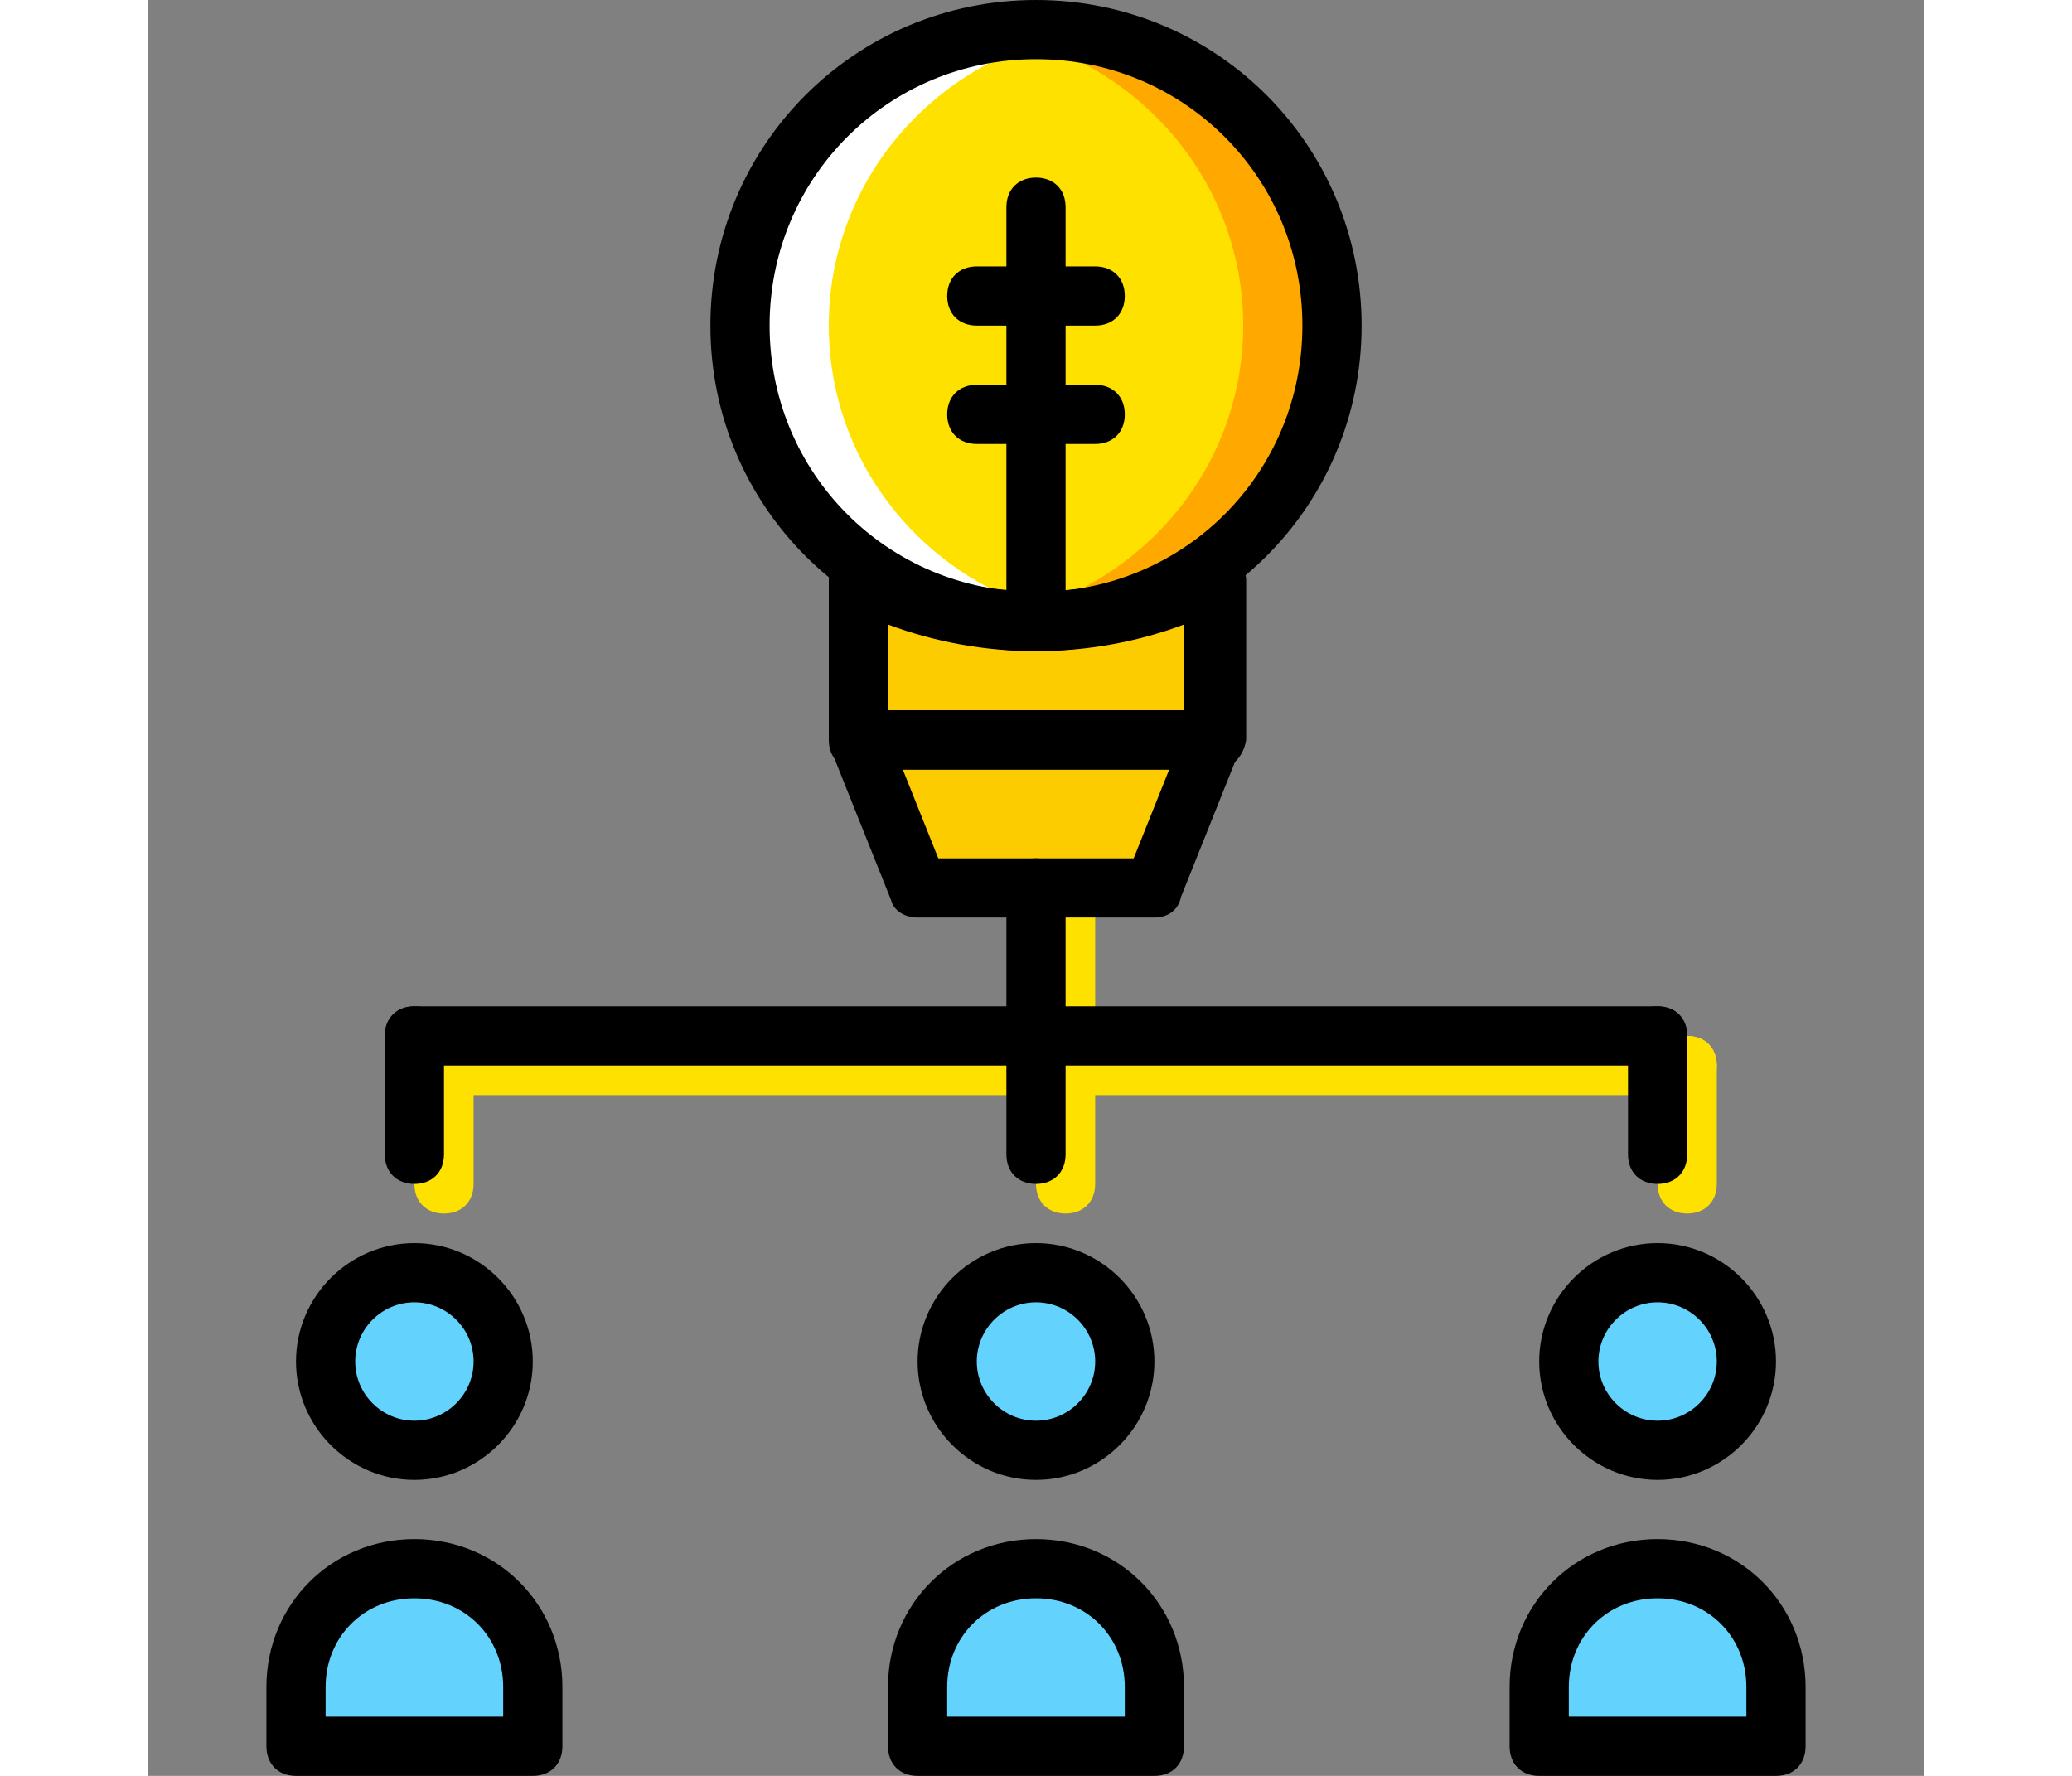 <svg height="30" width="35" alt="Team" version="1.1" id="Layer_1" xmlns="http://www.w3.org/2000/svg" xmlns:xlink="http://www.w3.org/1999/xlink" viewBox="0 0 512 512" xml:space="preserve"><rect x="0" y="0" width="512" height="512" fill="#808080" stroke="none"/><g transform="translate(1 1)"><path style="fill:#FFE100;" d="M340.333,92.867c0,46.933-38.4,85.333-85.333,85.333s-85.333-38.4-85.333-85.333S208.067,7.533,255,7.533S340.333,45.933,340.333,92.867"/><path style="fill:#FFA800;" d="M255,7.533c-4.267,0-8.533,0.853-12.8,0.853c40.96,6.827,72.533,41.813,72.533,84.48s-31.573,77.653-72.533,84.48c4.267,0.853,8.533,0.853,12.8,0.853c46.933,0,85.333-38.4,85.333-85.333S301.933,7.533,255,7.533"/><path style="fill:#FFFFFF;" d="M255,7.533c4.267,0,8.533,0.853,12.8,0.853c-40.96,6.827-72.533,41.813-72.533,84.48s31.573,77.653,72.533,84.48c-4.267,0.853-8.533,0.853-12.8,0.853c-46.933,0-85.333-38.4-85.333-85.333S208.067,7.533,255,7.533"/><g><path style="fill:#FDCC00;" d="M306.2,166.253c-15.36,7.68-33.28,11.947-51.2,11.947s-35.84-4.267-51.2-11.947v46.08h102.4V166.253z"/><polygon style="fill:#FDCC00;" points="289.133,255 220.867,255 203.8,212.333 306.2,212.333"/></g><g><path style="fill:#FFE100;" d="M84.333,348.867c-5.12,0-8.533-3.413-8.533-8.533V306.2c0-5.12,3.413-8.533,8.533-8.533c5.12,0,8.533,3.413,8.533,8.533v34.133C92.867,345.453,89.453,348.867,84.333,348.867z"/><path style="fill:#FFE100;" d="M442.733,348.867c-5.12,0-8.533-3.413-8.533-8.533V306.2c0-5.12,3.413-8.533,8.533-8.533c5.12,0,8.533,3.413,8.533,8.533v34.133C451.267,345.453,447.853,348.867,442.733,348.867z"/><path style="fill:#FFE100;" d="M442.733,314.733h-358.4c-5.12,0-8.533-3.413-8.533-8.533s3.413-8.533,8.533-8.533h358.4c5.12,0,8.533,3.413,8.533,8.533S447.853,314.733,442.733,314.733z"/><path style="fill:#FFE100;" d="M263.533,348.867c-5.12,0-8.533-3.413-8.533-8.533v-76.8c0-5.12,3.413-8.533,8.533-8.533c5.12,0,8.533,3.413,8.533,8.533v76.8C272.067,345.453,268.653,348.867,263.533,348.867z"/></g><g><path style="fill:#63D3FD;" d="M109.933,502.467H41.667V485.4c0-18.773,15.36-34.133,34.133-34.133s34.133,15.36,34.133,34.133V502.467z"/><path style="fill:#63D3FD;" d="M101.4,391.533c0,14.507-11.093,25.6-25.6,25.6s-25.6-11.093-25.6-25.6s11.093-25.6,25.6-25.6S101.4,377.027,101.4,391.533"/><path style="fill:#63D3FD;" d="M289.133,502.467h-68.267V485.4c0-18.773,15.36-34.133,34.133-34.133s34.133,15.36,34.133,34.133V502.467z"/><path style="fill:#63D3FD;" d="M280.6,391.533c0,14.507-11.093,25.6-25.6,25.6c-14.507,0-25.6-11.093-25.6-25.6s11.093-25.6,25.6-25.6C269.507,365.933,280.6,377.027,280.6,391.533"/><path style="fill:#63D3FD;" d="M468.333,502.467h-68.267V485.4c0-18.773,15.36-34.133,34.133-34.133c18.773,0,34.133,15.36,34.133,34.133V502.467z"/><path style="fill:#63D3FD;" d="M459.8,391.533c0,14.507-11.093,25.6-25.6,25.6c-14.507,0-25.6-11.093-25.6-25.6s11.093-25.6,25.6-25.6C448.707,365.933,459.8,377.027,459.8,391.533"/></g><path d="M109.933,511H41.667c-5.12,0-8.533-3.413-8.533-8.533V485.4c0-23.893,18.773-42.667,42.667-42.667s42.667,18.773,42.667,42.667v17.067C118.467,507.587,115.053,511,109.933,511z M50.2,493.933h51.2V485.4c0-14.507-11.093-25.6-25.6-25.6s-25.6,11.093-25.6,25.6V493.933z"/><path d="M255,186.733c-52.053,0-93.867-41.813-93.867-93.867S202.947-1,255-1s93.867,41.813,93.867,93.867S307.053,186.733,255,186.733z M255,16.067c-42.667,0-76.8,34.133-76.8,76.8s34.133,76.8,76.8,76.8s76.8-34.133,76.8-76.8S297.667,16.067,255,16.067z"/><path d="M306.2,220.867H203.8c-5.12,0-8.533-3.413-8.533-8.533v-46.08c0-2.56,1.707-5.973,4.267-6.827c2.56-1.707,5.973-1.707,8.533-0.853c29.867,14.507,64.853,14.507,94.72,0c2.56-0.853,5.973-0.853,8.533,0.853c2.56,1.707,4.267,4.267,4.267,6.827v46.08C314.733,217.453,311.32,220.867,306.2,220.867z M212.333,203.8h85.333v-24.747c-27.307,10.24-58.027,10.24-85.333,0V203.8z"/><path d="M289.133,263.533h-68.267c-3.413,0-6.827-1.707-7.68-5.12l-17.067-42.667c-0.853-2.56-0.853-5.973,0.853-7.68c1.707-1.707,4.267-4.267,6.827-4.267h102.4c2.56,0,5.12,1.707,6.827,3.413c1.707,2.56,1.707,5.12,0.853,7.68l-17.067,42.667C295.96,261.827,292.547,263.533,289.133,263.533z M226.84,246.467h56.32l10.24-25.6h-76.8L226.84,246.467z"/><path d="M75.8,425.667c-18.773,0-34.133-15.36-34.133-34.133S57.027,357.4,75.8,357.4s34.133,15.36,34.133,34.133S94.573,425.667,75.8,425.667z M75.8,374.467c-9.387,0-17.067,7.68-17.067,17.067S66.413,408.6,75.8,408.6s17.067-7.68,17.067-17.067S85.187,374.467,75.8,374.467z"/><path d="M289.133,511h-68.267c-5.12,0-8.533-3.413-8.533-8.533V485.4c0-23.893,18.773-42.667,42.667-42.667s42.667,18.773,42.667,42.667v17.067C297.667,507.587,294.253,511,289.133,511z M229.4,493.933h51.2V485.4c0-14.507-11.093-25.6-25.6-25.6c-14.507,0-25.6,11.093-25.6,25.6V493.933z"/><path d="M255,425.667c-18.773,0-34.133-15.36-34.133-34.133S236.227,357.4,255,357.4s34.133,15.36,34.133,34.133S273.773,425.667,255,425.667z M255,374.467c-9.387,0-17.067,7.68-17.067,17.067S245.613,408.6,255,408.6s17.067-7.68,17.067-17.067S264.387,374.467,255,374.467z"/><path d="M468.333,511h-68.267c-5.12,0-8.533-3.413-8.533-8.533V485.4c0-23.893,18.773-42.667,42.667-42.667c23.893,0,42.667,18.773,42.667,42.667v17.067C476.867,507.587,473.453,511,468.333,511z M408.6,493.933h51.2V485.4c0-14.507-11.093-25.6-25.6-25.6c-14.507,0-25.6,11.093-25.6,25.6V493.933z"/><path d="M434.2,425.667c-18.773,0-34.133-15.36-34.133-34.133S415.427,357.4,434.2,357.4c18.773,0,34.133,15.36,34.133,34.133S452.973,425.667,434.2,425.667z M434.2,374.467c-9.387,0-17.067,7.68-17.067,17.067s7.68,17.067,17.067,17.067s17.067-7.68,17.067-17.067S443.587,374.467,434.2,374.467z"/><path d="M255,186.733c-5.12,0-8.533-3.413-8.533-8.533V58.733c0-5.12,3.413-8.533,8.533-8.533s8.533,3.413,8.533,8.533V178.2C263.533,183.32,260.12,186.733,255,186.733z"/><path d="M272.067,92.867h-34.133c-5.12,0-8.533-3.413-8.533-8.533s3.413-8.533,8.533-8.533h34.133c5.12,0,8.533,3.413,8.533,8.533S277.187,92.867,272.067,92.867z"/><path d="M272.067,127h-34.133c-5.12,0-8.533-3.413-8.533-8.533s3.413-8.533,8.533-8.533h34.133c5.12,0,8.533,3.413,8.533,8.533S277.187,127,272.067,127z"/><path d="M75.8,340.333c-5.12,0-8.533-3.413-8.533-8.533v-34.133c0-5.12,3.413-8.533,8.533-8.533c5.12,0,8.533,3.413,8.533,8.533V331.8C84.333,336.92,80.92,340.333,75.8,340.333z"/><path d="M434.2,340.333c-5.12,0-8.533-3.413-8.533-8.533v-34.133c0-5.12,3.413-8.533,8.533-8.533c5.12,0,8.533,3.413,8.533,8.533V331.8C442.733,336.92,439.32,340.333,434.2,340.333z"/><path d="M434.2,306.2H75.8c-5.12,0-8.533-3.413-8.533-8.533s3.413-8.533,8.533-8.533h358.4c5.12,0,8.533,3.413,8.533,8.533S439.32,306.2,434.2,306.2z"/><path d="M255,340.333c-5.12,0-8.533-3.413-8.533-8.533V255c0-5.12,3.413-8.533,8.533-8.533s8.533,3.413,8.533,8.533v76.8C263.533,336.92,260.12,340.333,255,340.333z"/></g></svg> 